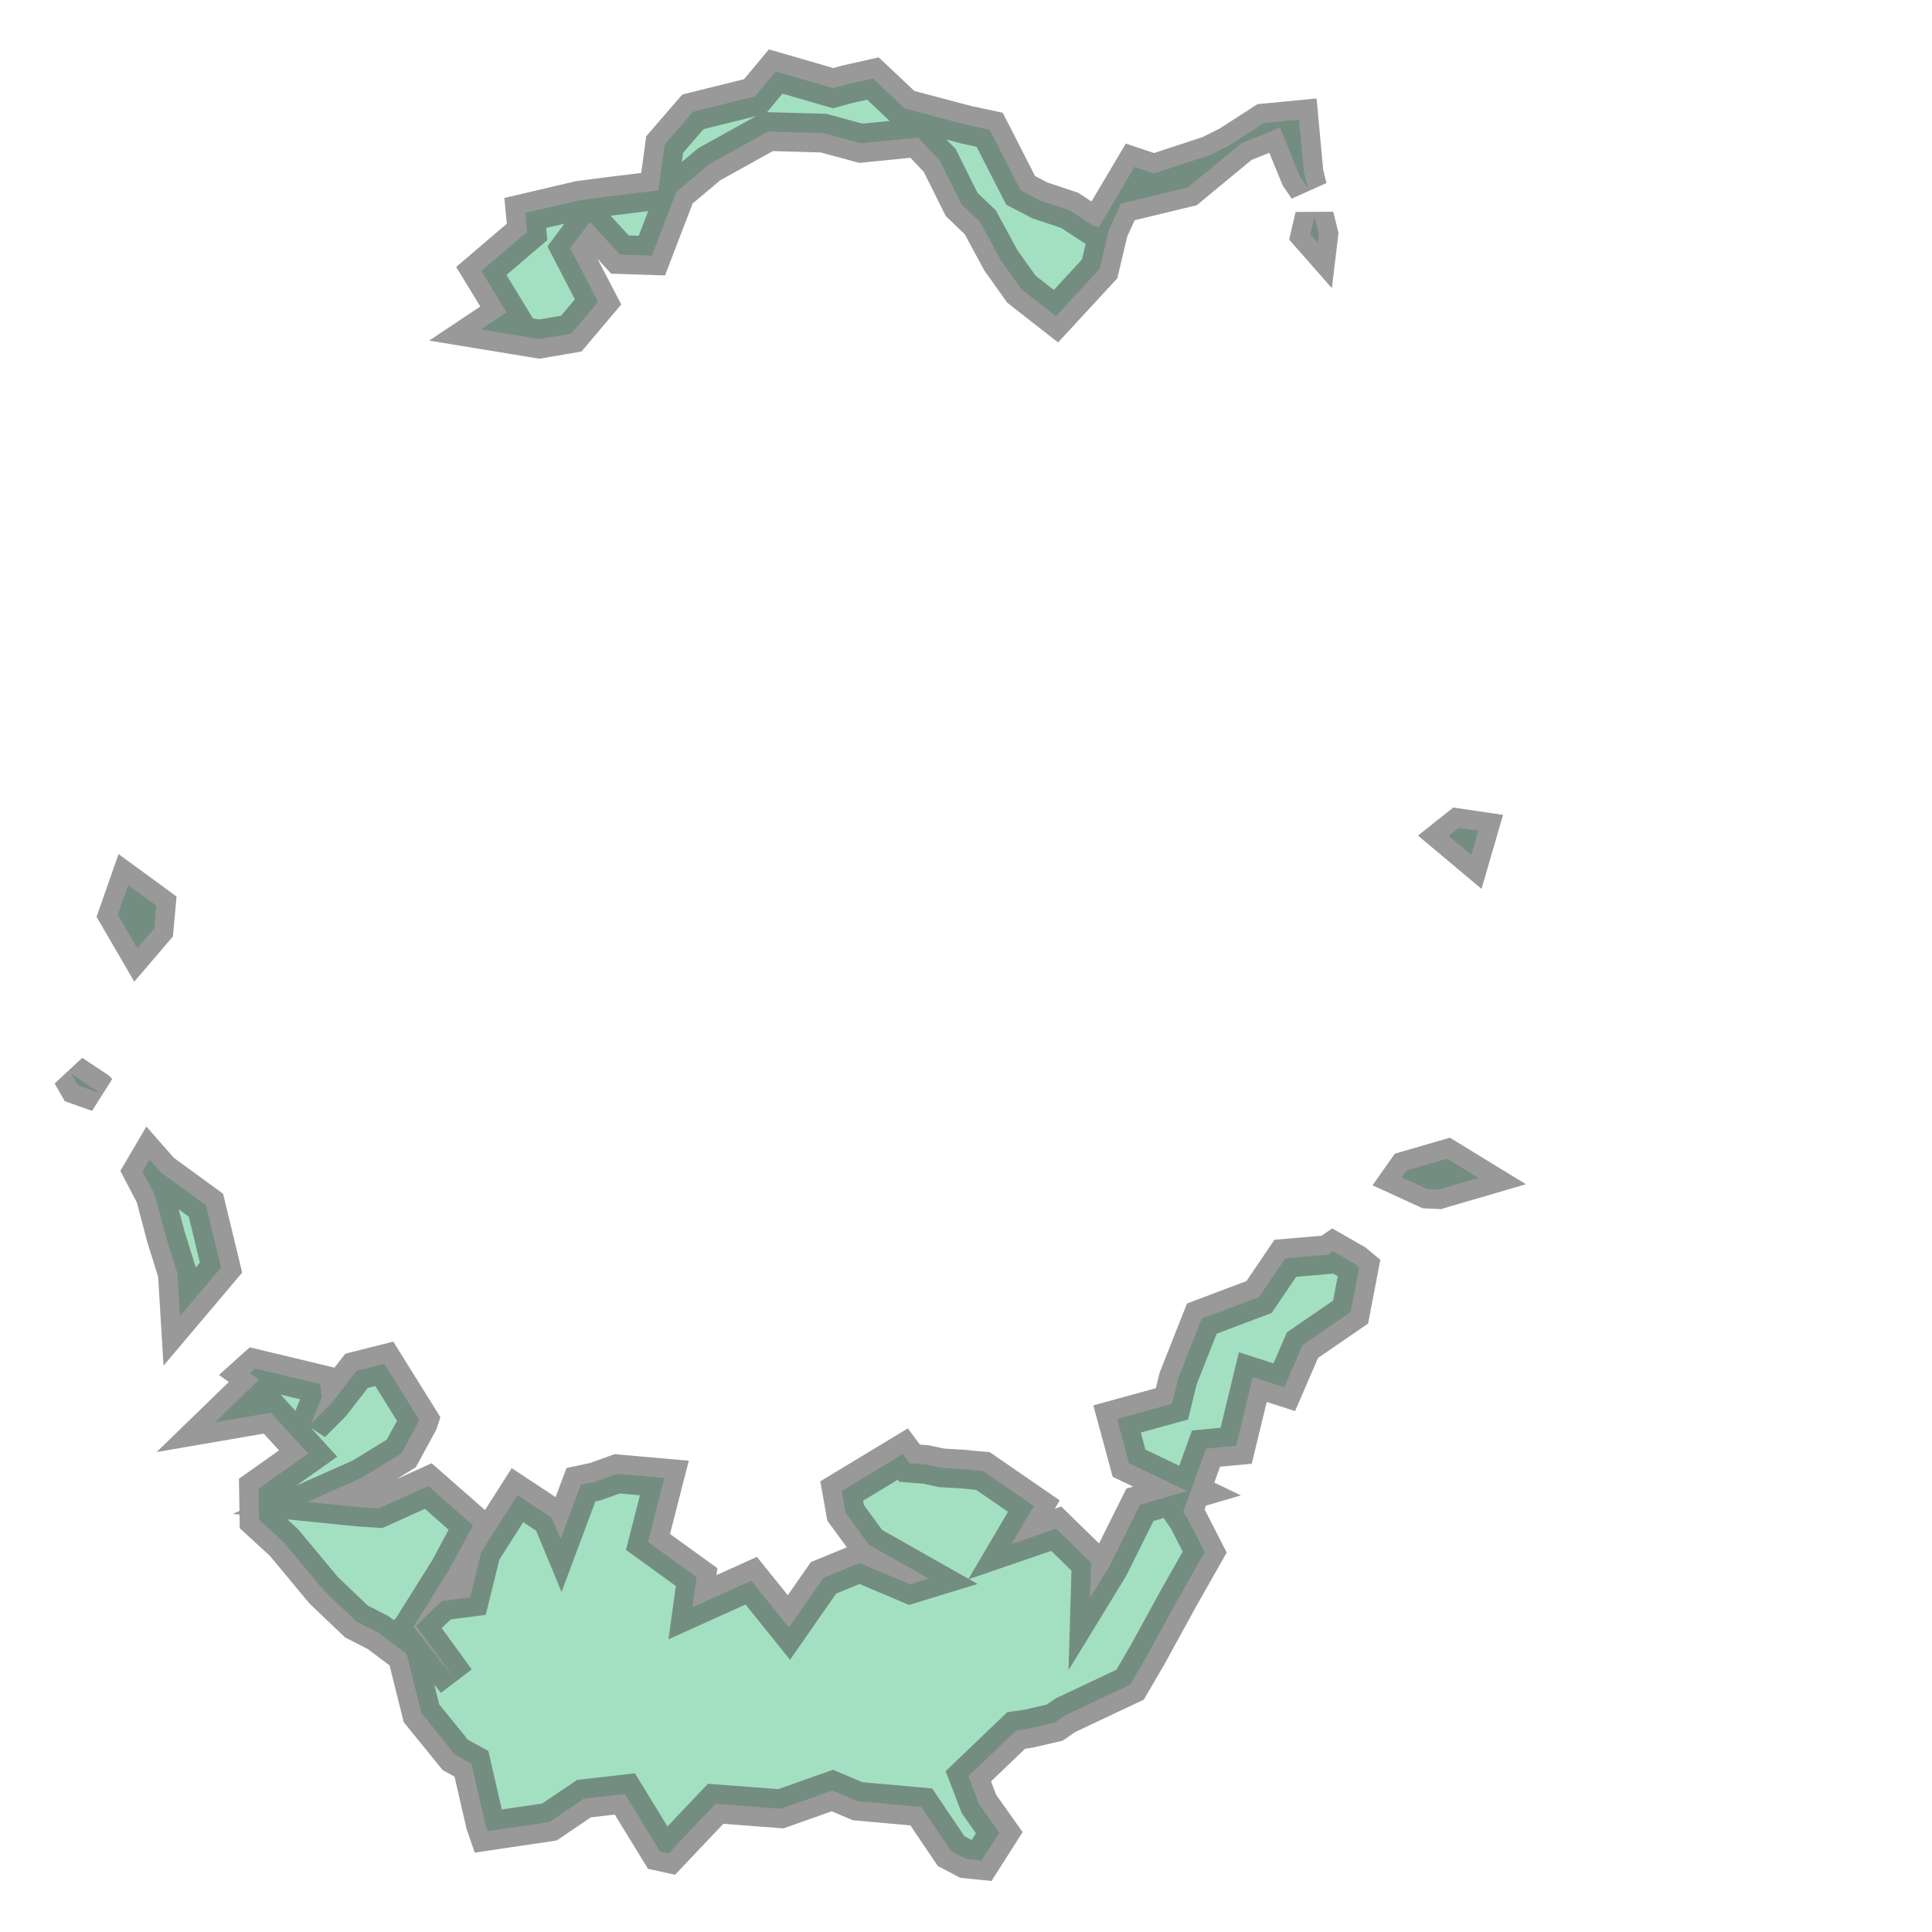 <svg xmlns="http://www.w3.org/2000/svg" xmlns:xlink="http://www.w3.org/1999/xlink" width="100.0" height="100.0" viewBox="-0.534 -1.958 5.961 7.43" preserveAspectRatio="xMinYMin meet"><g transform="matrix(1,0,0,-1,0,3.514)"><g><path fill-rule="evenodd" fill="#66cc99" stroke="#555555" stroke-width="0.149" opacity="0.6" d="M 4.998,0.897 L 4.955,0.899 L 4.857,0.944 L 4.876,0.971 L 5.031,1.016 L 5.152,0.942 L 4.998,0.897 z" /><path fill-rule="evenodd" fill="#66cc99" stroke="#555555" stroke-width="0.149" opacity="0.6" d="M 4.675,0.613 L 4.693,0.598 L 4.66,0.426 L 4.475,0.299 L 4.405,0.137 L 4.284,0.176 L 4.22,-0.088 L 4.104,-0.099 L 4.016,-0.343 L 4.033,-0.368 L 4.099,-0.497 L 3.998,-0.675 L 3.878,-0.894 L 3.812,-1.007 L 3.564,-1.124 L 3.522,-1.153 L 3.422,-1.176 L 3.374,-1.183 L 3.19,-1.359 L 3.231,-1.466 L 3.309,-1.576 L 3.241,-1.683 L 3.181,-1.677 L 3.124,-1.647 L 3.009,-1.477 L 2.764,-1.455 L 2.667,-1.414 L 2.469,-1.484 L 2.218,-1.465 L 2.037,-1.656 L 2.005,-1.649 L 1.869,-1.427 L 1.712,-1.445 L 1.579,-1.535 L 1.342,-1.57 L 1.332,-1.541 L 1.279,-1.311 L 1.217,-1.277 L 1.087,-1.117 L 1.03,-0.889 L 0.921,-0.807 L 0.837,-0.764 L 0.711,-0.644 L 0.558,-0.46 L 0.462,-0.372 L 0.46,-0.253 L 0.651,-0.118 L 0.508,0.039 L 0.293,0.002 L 0.462,0.166 L 0.427,0.191 L 0.447,0.209 L 0.697,0.149 L 0.704,0.1 L 0.663,-0.002 L 0.741,0.076 L 0.837,0.2 L 0.944,0.227 L 1.078,0.012 L 1.075,0.003 L 1.009,-0.118 L 0.857,-0.211 L 0.648,-0.304 L 0.846,-0.324 L 0.923,-0.329 L 1.113,-0.243 L 1.285,-0.394 L 1.192,-0.567 L 1.056,-0.784 L 1.22,-0.992 L 1.066,-0.78 L 1.166,-0.685 L 1.274,-0.671 L 1.317,-0.496 L 1.456,-0.278 L 1.588,-0.365 L 1.622,-0.447 L 1.7,-0.238 L 1.756,-0.226 L 1.839,-0.196 L 2.021,-0.212 L 1.958,-0.458 L 2.145,-0.593 L 2.129,-0.709 L 2.355,-0.607 L 2.5,-0.787 L 2.633,-0.596 L 2.772,-0.539 L 2.966,-0.621 L 3.038,-0.599 L 2.808,-0.469 L 2.718,-0.346 L 2.703,-0.262 L 2.938,-0.12 L 2.964,-0.155 L 3.027,-0.16 L 3.088,-0.173 L 3.173,-0.178 L 3.209,-0.182 L 3.246,-0.185 L 3.442,-0.32 L 3.356,-0.466 L 3.528,-0.407 L 3.662,-0.538 L 3.658,-0.673 L 3.732,-0.552 L 3.85,-0.315 L 4.031,-0.262 L 3.808,-0.155 L 3.762,0.015 L 3.973,0.073 L 3.997,0.171 L 4.088,0.401 L 4.308,0.484 L 4.409,0.633 L 4.574,0.647 L 4.593,0.66 L 4.675,0.613 z" /><path fill-rule="evenodd" fill="#66cc99" stroke="#555555" stroke-width="0.149" opacity="0.6" d="M 0.148,0.575 L 0.104,0.716 L 0.062,0.875 L 0.014,0.967 L 0.041,1.013 L 0.084,0.964 L 0.258,0.837 L 0.316,0.597 L 0.158,0.41 L 0.148,0.575 z" /><path fill-rule="evenodd" fill="#66cc99" stroke="#555555" stroke-width="0.149" opacity="0.6" d="M -0.234,1.298 L -0.259,1.342 L -0.163,1.278 L -0.155,1.27 L -0.234,1.298 z" /><path fill-rule="evenodd" fill="#66cc99" stroke="#555555" stroke-width="0.149" opacity="0.6" d="M -0.081,1.954 L -0.041,2.068 L 0.067,1.989 L 0.059,1.901 L -0.006,1.825 L -0.081,1.954 z" /><path fill-rule="evenodd" fill="#66cc99" stroke="#555555" stroke-width="0.149" opacity="0.6" d="M 1.414,4.271 L 1.317,4.43 L 1.493,4.58 L 1.486,4.653 L 1.695,4.702 L 1.803,4.716 L 1.998,4.74 L 2.022,4.916 L 2.131,5.042 L 2.369,5.101 L 2.449,5.197 L 2.67,5.133 L 2.725,5.148 L 2.823,5.17 L 2.945,5.055 L 3.183,4.992 L 3.272,4.973 L 3.391,4.74 L 3.466,4.701 L 3.58,4.663 L 3.673,4.602 L 3.692,4.599 L 3.829,4.83 L 3.904,4.805 L 4.12,4.876 L 4.194,4.913 L 4.327,4.999 L 4.462,5.012 L 4.481,4.806 L 4.495,4.75 L 4.465,4.794 L 4.388,4.982 L 4.344,4.963 L 4.241,4.922 L 4.034,4.751 L 3.777,4.689 L 3.73,4.586 L 3.695,4.438 L 3.527,4.256 L 3.394,4.36 L 3.315,4.471 L 3.236,4.617 L 3.164,4.686 L 3.08,4.855 L 3.066,4.869 L 2.997,4.943 L 2.777,4.921 L 2.633,4.96 L 2.42,4.966 L 2.193,4.84 L 2.067,4.734 L 1.973,4.489 L 1.85,4.493 L 1.735,4.619 L 1.659,4.517 L 1.766,4.311 L 1.663,4.189 L 1.54,4.168 L 1.315,4.205 L 1.414,4.271 z" /><path fill-rule="evenodd" fill="#66cc99" stroke="#555555" stroke-width="0.149" opacity="0.6" d="M 4.538,4.571 L 4.534,4.538 L 4.505,4.571 L 4.521,4.64 L 4.538,4.571 z" /><path fill-rule="evenodd" fill="#66cc99" stroke="#555555" stroke-width="0.149" opacity="0.6" d="M 5.124,2.184 L 5.037,2.257 L 5.076,2.288 L 5.151,2.277 L 5.124,2.184 z" /></g></g></svg>